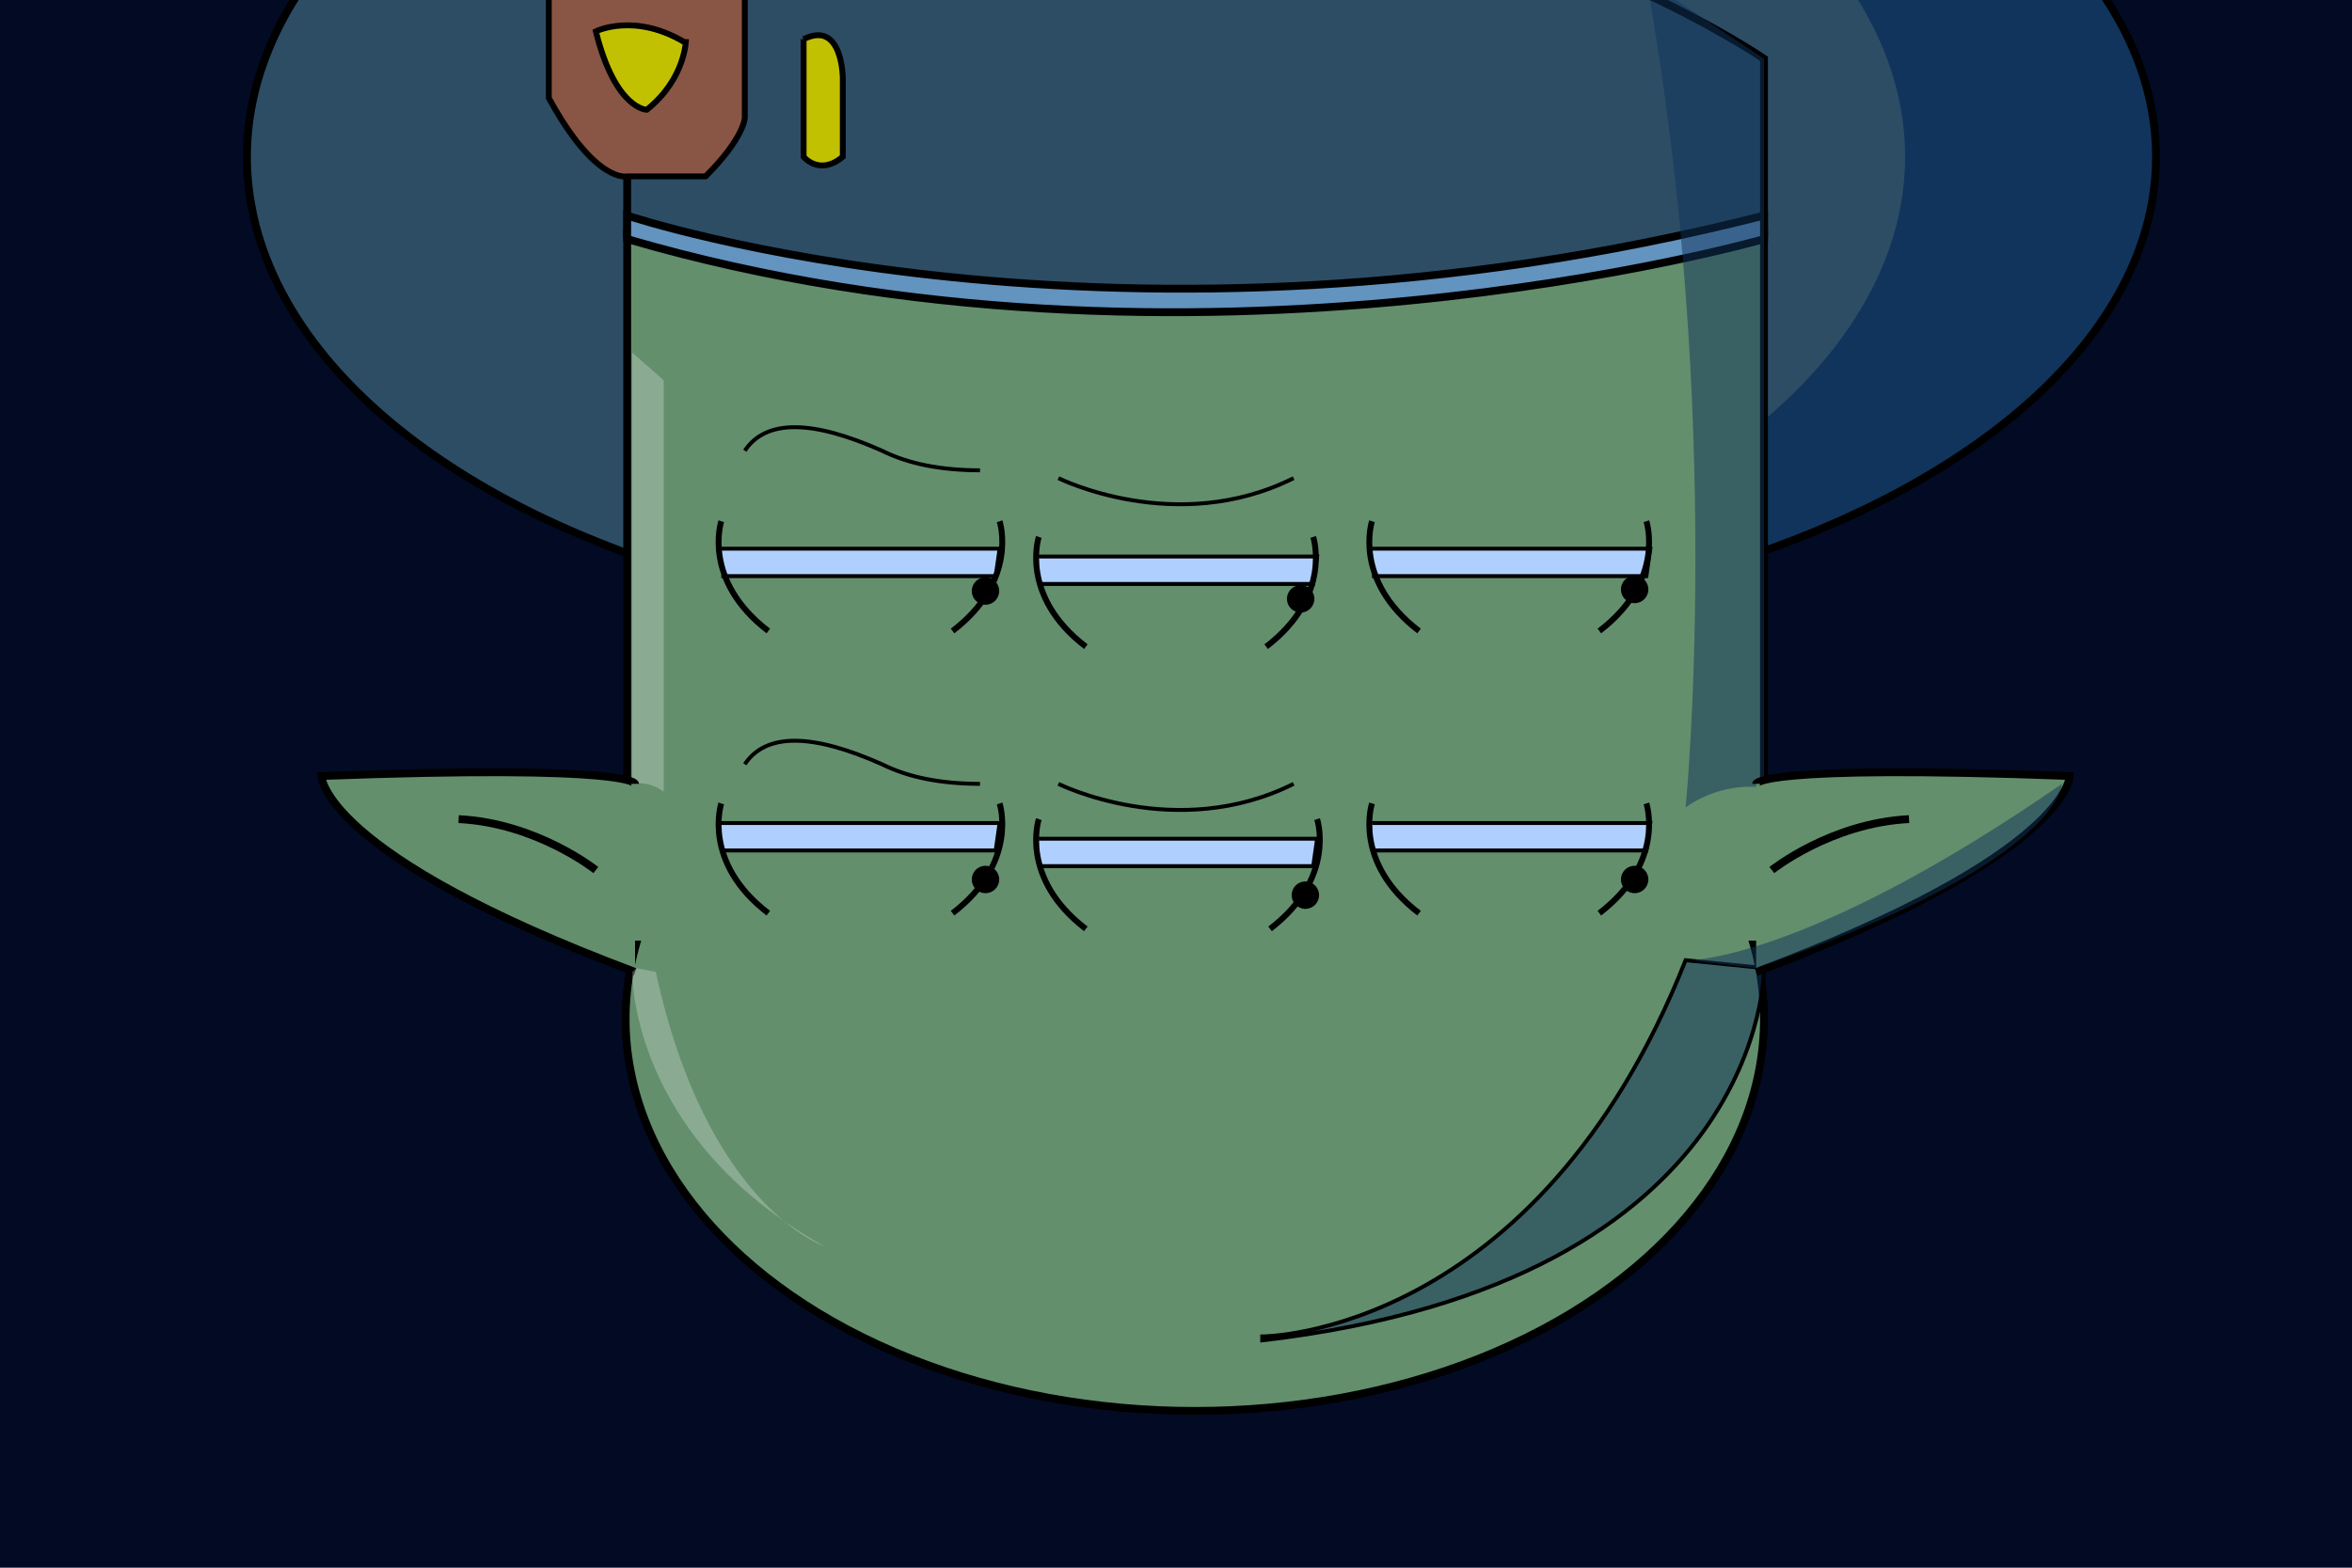  <svg xmlns="http://www.w3.org/2000/svg" height="400" viewBox="0 0 600 380" preserveAspectRatio="xMinYMin meet">
	<!-- background -->
  <rect width="100%" height="100%" fill="#030a24"/>
	<!-- hat bacground -->
	<ellipse rx="220" ry="30%" cx="55%" cy="10%" stroke="black" stroke-width="2" fill="#11345C"/>
	<ellipse rx="210" ry="30%" cx="45.5%" cy="10%" stroke="black" stroke-width="2"  fill="#2D4D65"/>
	<ellipse rx="210" ry="30%" cx="46%" cy="10%"  fill="#2D4D65"/>
	<!-- skin of the face -->
	<g>
		<ellipse rx="24.2%" ry="25%" cx="50.8%" cy="65%" fill="#638F6D" stroke="black" stroke-width="2" />
		<path d="M 450 240
						c 0 0, 0 0, 0 -180
						c 0 0, -150 40, -290 0
						c 0 0 , 0 0, 0 180
						" stroke="black" stroke-width="2" fill="#638F6D" />
	</g>

	<!-- hat -->
	<path d="M 450 60
						c 0 0, 0 0, 0 -45
						c 0 0, -145 -100, -290 0
						c 0 0, 0 0, 0 45
						c 0 0, 125 42, 290 0
						" stroke="black" stroke-width="2" fill="#2D4D65" />
	<path d="M 160 55
						c 0 0, 125 42, 290 0
						c 0 0, 0 0, 0 6
						c 0 0, -146 42, -290 0
						z
						" stroke="black" stroke-width="2" fill="#6393BF" />
	<!-- |_|,|| -->
	<path d="M 190 0
					c 0 0, 0 0, 0 30
					c 0 0, 0 5, -10 15
					c 0 0, 0 0, -20 0
					c 0 0, -8 2, -20 -20
					c 0 0, 0 0, 0 -25
					" stroke="black" stroke-width="1.5" fill="#895645" />
	<path d="M 175 10
					c 0 0, 0 10, -10 18
					c 0 0, -8 0, -13 -20
					c 0 0, 10 -5, 23 3
					" stroke="black" stroke-width="1.5" fill="#C1C102"  />
	<path d="M 205 10
					c 0 0, 0 0, 0 30
					c 0 0, 4 5, 10 0
					c 0 0, 0 0, 0 -20
					c 0 0, 0 -15, -10 -10
					" stroke="black" stroke-width="1.5" fill="#C1C102"  />			
		<!-- shadow -->
	<path d="M 450 15
					c 0 0, 0 0, 0 186
					c 0 0, -10 -2, -20 5
					c 0 0, 10 -100, -10 -211
					" stroke="none" fill="#11345C" fill-opacity="0.5" />
	<path d="M 450 247
					c 0 0, 1 80, -128 95
					c 0 0, 0 0, 0 -1
					c 0 0, 70 0, 108 -96
					z
					" stroke="noe" fill="#11345C" fill-opacity="0.5" />
	<!-- light -->
	<path d="M 161.3 90
					c 0 0, 0 0, 0 110
					c 0 0, 4 -1, 8 2
					c 0 0, 0 0, 0 -105
					z
					" stroke="none" fill="white" fill-opacity="0.25" />
	<!-- right eyes -->
	<!-- top -->
	<g>
		<path d="M 184 140
						c 0 0, 0 0, 71 0
						c 0 0, 0 0, -1 7
						c 0 0, 0 0, -70 0
						
							" stroke="black" fill="#AFD0FE" />
		<path d="M 255 133
						c 0 0, 5 15, -12 28
							" stroke="black" stroke-width="1.5" fill="none" />
		<path d="M 184 133
						c 0 0, -5 15, 12 28
							" stroke="black" stroke-width="1.5" fill="none" />
		<!-- pupil -->
		  <circle r="3.5" cx="41.9%" cy="37.7%" fill="black"/>
		<!-- eyebrow top -->
		<path d="M 190 115
						q 8 -12, 35 0
						q 10 5, 25 5
						" stroke="black" fill="none" />
		<!-- bottom -->
	</g>
	<!-- bottom -->
	<g>
		<path d="M 184 210
							c 0 0, 0 0, 71 0
							c 0 0, 0 0, -1 7
							c 0 0, 0 0, -70 0
							x
								" stroke="black" fill="#AFD0FE" />
			<path d="M 255 205
							c 0 0, 5 15, -12 28
								" stroke="black" stroke-width="1.5" fill="none" />
			<path d="M 184 205
							c 0 0, -5 15, 12 28
								" stroke="black" stroke-width="1.5" fill="none" />
			<!-- pupil -->
				<circle r="3.5" cx="41.9%" cy="56.1%" fill="black"/>
			<!-- eyebrow top -->
			<path d="M 190 195
							q 8 -12, 35 0
							q 10 5, 25 5
							" stroke="black" fill="none" />
	<!-- bottom -->
		</g>
	<!-- medium eyes -->
	<!-- top -->
	<g>
		<path d="M 265 142
						c 0 0, 0 0, 71 0
						c 0 0, 0 0, -1 7
						c 0 0, 0 0, -70 0
							" stroke="black" fill="#AFD0FE" />
		<path d="M 335 137
						c 0 0, 5 15, -12 28
							" stroke="black" stroke-width="1.5" fill="none" />
		<path d="M 265 137
						c 0 0, -5 15, 12 28
							" stroke="black" stroke-width="1.5" fill="none" />
		<!-- pupil -->
		  <circle r="3.5" cx="55.3%" cy="38.2%" fill="black"/>
		<!-- eyebrow top -->
		<path d="M 270 122
						c 0 0, 30 15, 60 0"
						stroke="black" fill="none" />
	</g>
	<!-- bottom -->
	<g>
		<path d="M 265 214
							c 0 0, 0 0, 71 0
							c 0 0, 0 0, -1 7
							c 0 0, 0 0, -70 0
								" stroke="black" fill="#AFD0FE" />
			<path d="M 336 209
							c 0 0, 5 15, -12 28
								" stroke="black" stroke-width="1.5" fill="none" />
			<path d="M 265 209
							c 0 0, -5 15, 12 28
								" stroke="black" stroke-width="1.5" fill="none" />
			<!-- pupil -->
				<circle r="3.5" cx="55.5%" cy="57.1%" fill="black"/>
			<!-- eyebrow bottom -->
			<path d="M 270 200
							c 0 0, 30 15, 60 0"
							stroke="black" fill="none" />
		</g>
	<!-- right eyes -->
	<!-- top -->
	<g>
		<path d="M 350 140
						c 0 0, 0 0, 71 0
						c 0 0, 0 0, -1 7
						c 0 0, 0 0, -70 0
							" stroke="black" fill="#AFD0FE" />
		<path d="M 420 133
						c 0 0, 5 15, -12 28
							" stroke="black" stroke-width="1.5" fill="none" />
		<path d="M 350 133
						c 0 0, -5 15, 12 28
							" stroke="black" stroke-width="1.5" fill="none" />
		<!-- pupil -->
		  <circle r="3.5" cx="69.5%" cy="37.6%" fill="black"/>
	</g>
	<!-- bottom -->
	<g>
		<path d="M 350 210
							c 0 0, 0 0, 71 0
							c 0 0, 0 0, -1 7
							c 0 0, 0 0, -70 0
								" stroke="black" fill="#AFD0FE" />
			<path d="M 420 205
							c 0 0, 5 15, -12 28
								" stroke="black" stroke-width="1.5" fill="none" />
			<path d="M 350 205
							c 0 0, -5 15, 12 28
								" stroke="black" stroke-width="1.5" fill="none" />
			<!-- pupil -->
				<circle r="3.5" cx="69.5%" cy="56.1%" fill="black"/>
		</g>
	<!-- ears-->
	<!-- ear left -->
	<path d="M 162 200
					c 0 0, 0 -5, -80 -2
					c 0 0, 0 20, 80 50
					" stroke="black" stroke-width="2" fill="#638F6D" />
	<path d="M 152 222
					c 0 0, -15 -12, -35 -13
					" stroke="black" stroke-width="2" fill="none" />
	<!-- ear right -->
	<path d="M 448 200
					c 0 0, 0 -5, 80 -2
					c 0 0, 0 20, -80 50
					" stroke="black" stroke-width="2" fill="#638F6D" />
	<path d="M 452 222
					c 0 0, 15 -12, 35 -13
					" stroke="black" stroke-width="2" fill="none" />
		<!-- shadow -->
	<path d="M 431 245
					c 0 0, 30 0, 95 -45
					c 0 0, 0 20, -78 47
					" stroke="none" fill="#11345C" fill-opacity="0.5" />
	<!-- light -->
	<path d="M 161.3 248
					c 0 0, -1 42, 49 70
					c 0 0, -30 -10, -43 -70
					c 0 0, 0 0, -5 -1
					z
					" stroke="none" fill="white" fill-opacity="0.25" />
</svg>